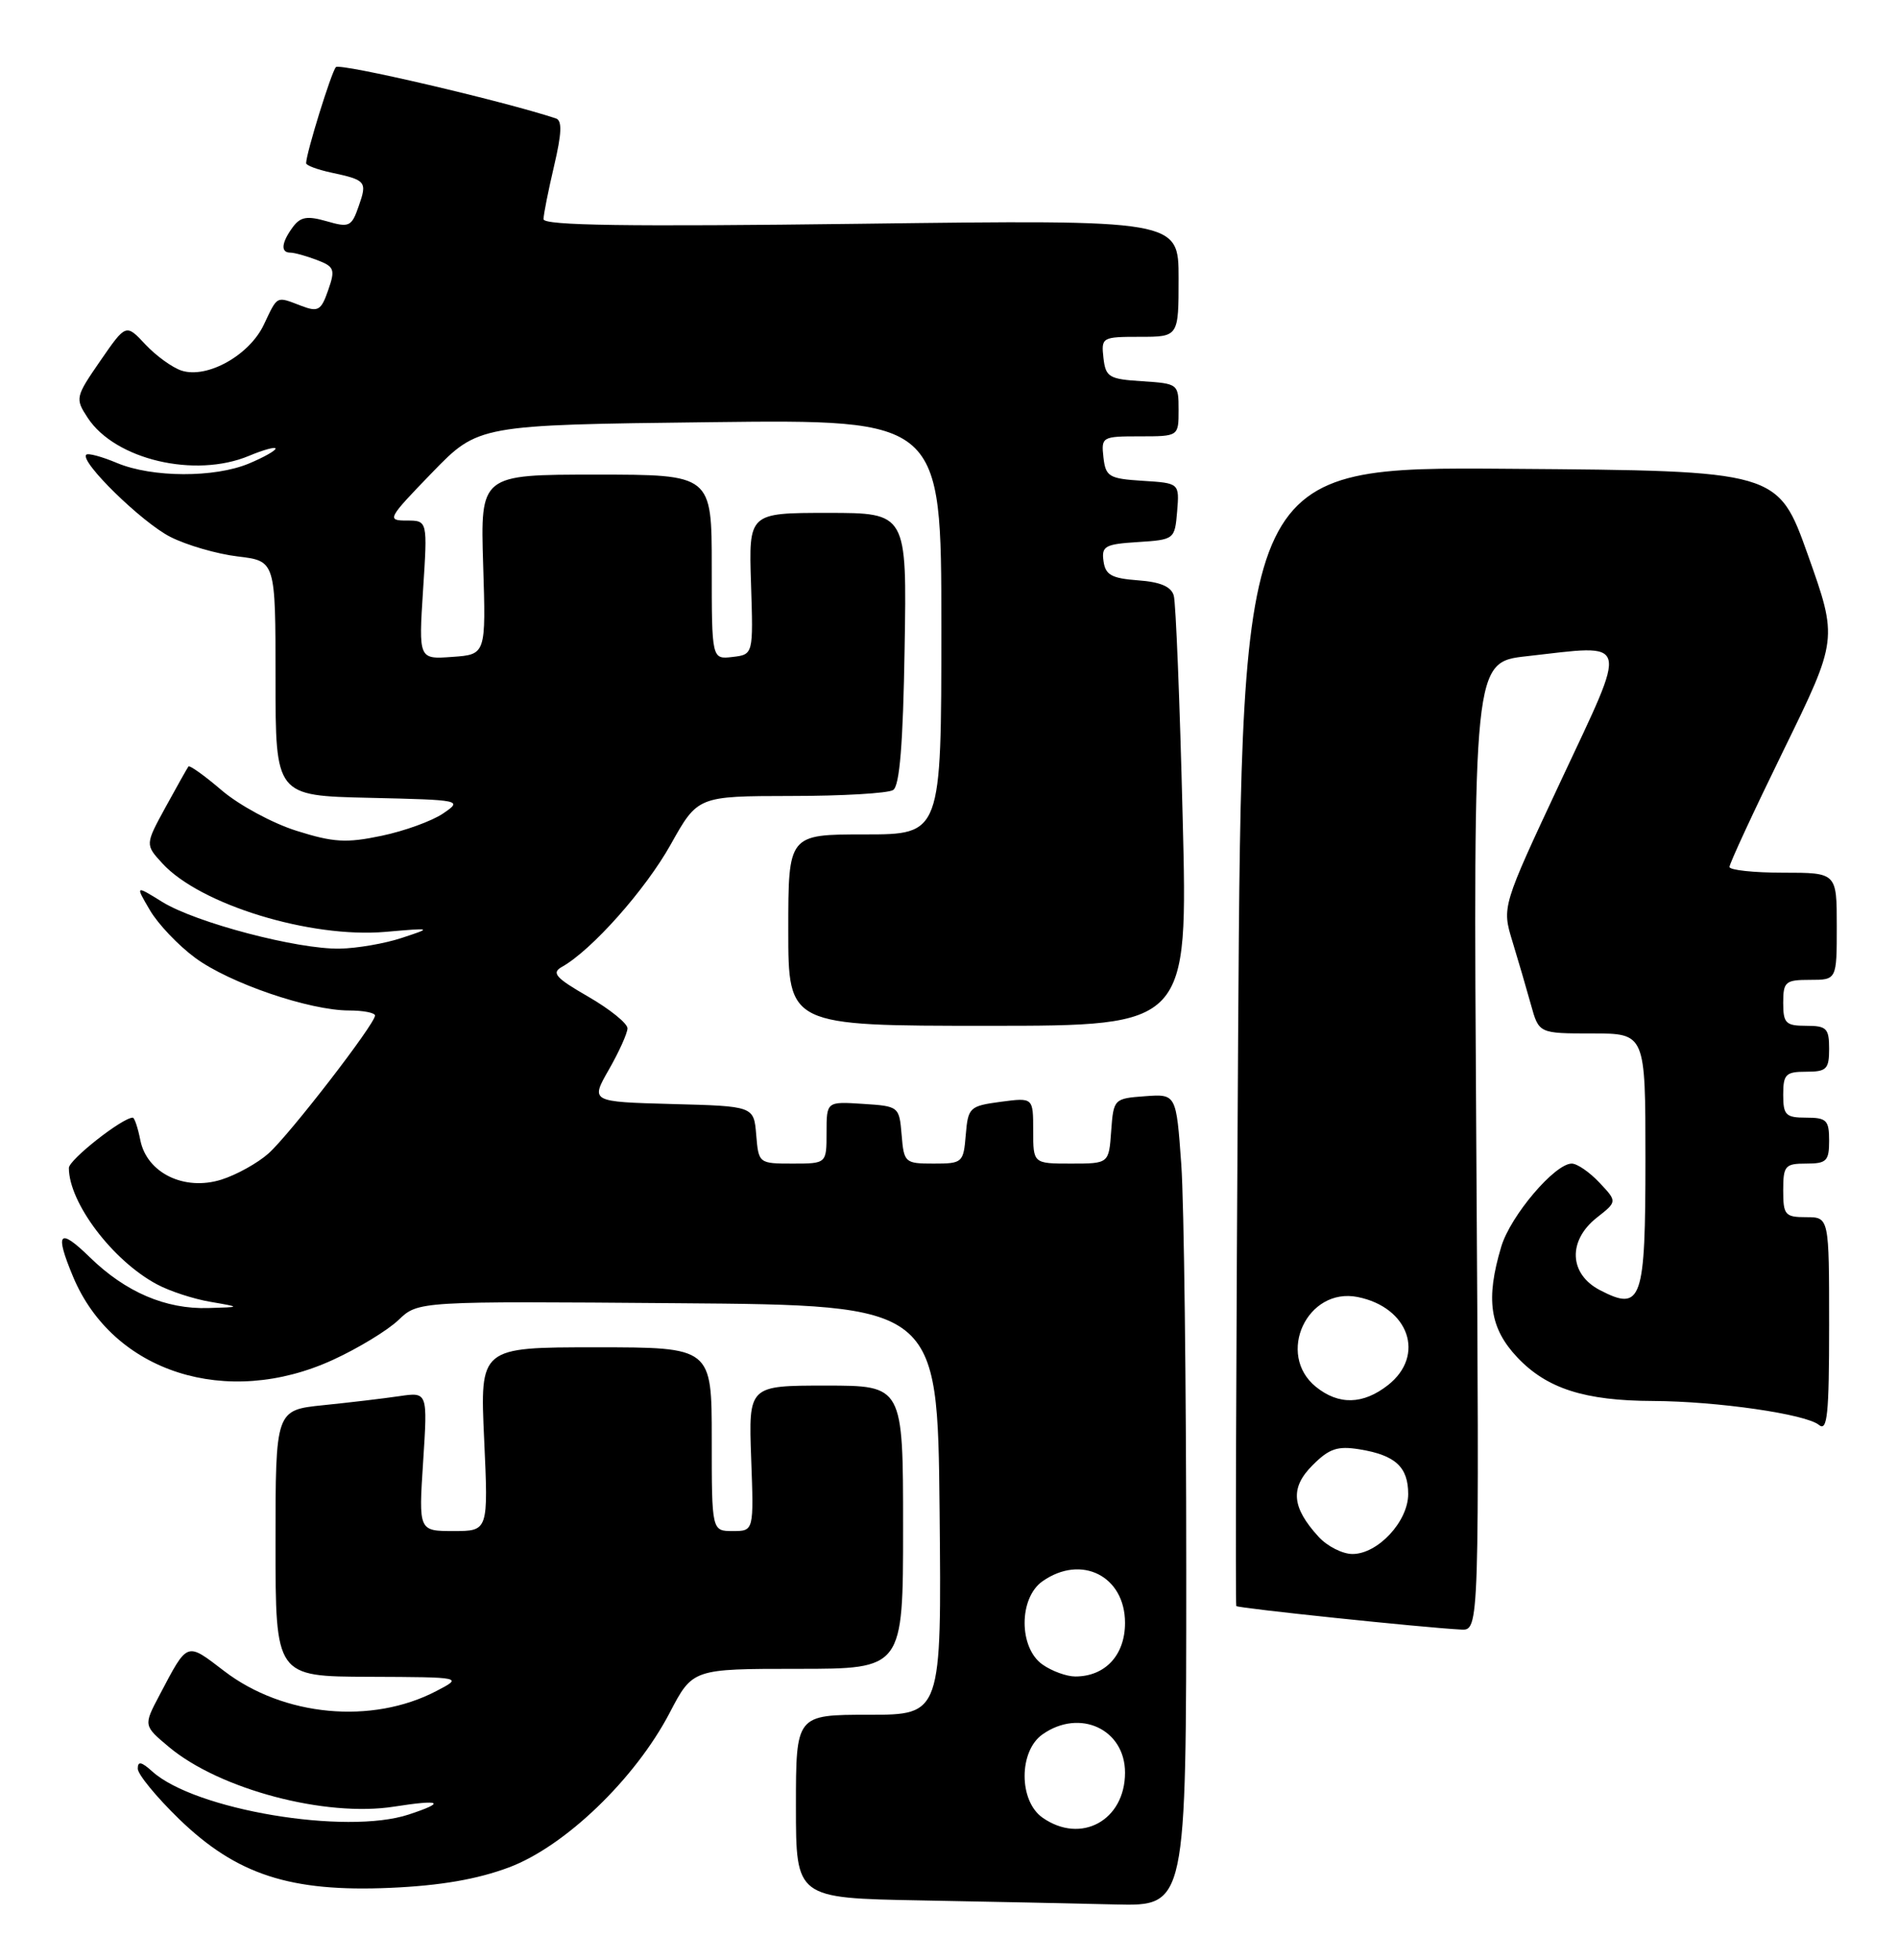 <?xml version="1.0" encoding="UTF-8" standalone="no"?>
<!DOCTYPE svg PUBLIC "-//W3C//DTD SVG 1.1//EN" "http://www.w3.org/Graphics/SVG/1.1/DTD/svg11.dtd" >
<svg xmlns="http://www.w3.org/2000/svg" xmlns:xlink="http://www.w3.org/1999/xlink" version="1.1" viewBox="0 0 248 256">
 <g >
 <path fill="currentColor"
d=" M 155.00 205.15 C 155.00 181.04 154.71 157.17 154.35 152.10 C 153.69 142.90 153.69 142.90 149.60 143.20 C 145.55 143.50 145.50 143.55 145.19 147.75 C 144.89 152.00 144.89 152.00 139.94 152.00 C 135.00 152.00 135.00 152.00 135.00 147.68 C 135.00 143.37 135.00 143.37 130.75 143.93 C 126.68 144.48 126.49 144.66 126.19 148.25 C 125.89 151.89 125.76 152.00 122.00 152.00 C 118.24 152.00 118.11 151.89 117.81 148.25 C 117.50 144.54 117.45 144.50 112.75 144.20 C 108.00 143.89 108.00 143.89 108.00 147.95 C 108.00 152.00 108.00 152.00 103.56 152.00 C 99.15 152.00 99.12 151.97 98.81 148.25 C 98.50 144.50 98.50 144.50 87.83 144.22 C 77.15 143.93 77.15 143.93 79.56 139.72 C 80.89 137.40 81.98 134.97 81.99 134.33 C 81.99 133.69 79.69 131.83 76.87 130.20 C 72.58 127.73 72.02 127.09 73.43 126.30 C 77.31 124.13 84.33 116.23 87.63 110.33 C 91.17 104.00 91.17 104.00 103.34 103.98 C 110.03 103.98 116.04 103.63 116.70 103.20 C 117.55 102.67 118.00 97.16 118.20 84.72 C 118.50 67.00 118.50 67.00 108.17 67.00 C 97.83 67.00 97.83 67.00 98.13 76.25 C 98.43 85.50 98.43 85.50 95.71 85.82 C 93.00 86.13 93.00 86.13 93.00 74.07 C 93.00 62.00 93.00 62.00 77.88 62.00 C 62.77 62.00 62.77 62.00 63.13 73.75 C 63.50 85.50 63.50 85.50 59.10 85.81 C 54.70 86.13 54.70 86.13 55.28 77.06 C 55.87 68.00 55.87 68.00 53.14 68.00 C 50.51 68.00 50.64 67.75 56.45 61.75 C 62.50 55.51 62.50 55.51 92.75 55.15 C 123.00 54.79 123.00 54.79 123.00 81.89 C 123.00 109.00 123.00 109.00 113.00 109.00 C 103.00 109.00 103.00 109.00 103.00 121.50 C 103.00 134.00 103.00 134.00 129.11 134.00 C 155.22 134.00 155.22 134.00 154.53 106.75 C 154.16 91.76 153.64 78.74 153.37 77.81 C 153.04 76.63 151.62 76.02 148.70 75.81 C 145.25 75.55 144.44 75.11 144.19 73.31 C 143.91 71.34 144.38 71.08 148.69 70.81 C 153.45 70.50 153.50 70.46 153.81 66.81 C 154.11 63.11 154.11 63.11 149.31 62.81 C 144.90 62.53 144.47 62.27 144.18 59.75 C 143.88 57.07 144.00 57.00 148.93 57.00 C 154.00 57.00 154.00 57.00 154.00 53.55 C 154.00 50.15 153.94 50.11 149.25 49.80 C 144.90 49.53 144.47 49.27 144.18 46.75 C 143.88 44.07 144.00 44.00 148.93 44.00 C 154.00 44.00 154.00 44.00 154.00 36.35 C 154.00 28.70 154.00 28.70 112.50 29.23 C 82.00 29.62 71.00 29.46 71.02 28.63 C 71.02 28.01 71.65 24.88 72.40 21.67 C 73.40 17.41 73.47 15.75 72.64 15.47 C 65.79 13.20 44.41 8.21 43.89 8.77 C 43.29 9.42 40.00 20.04 40.00 21.32 C 40.00 21.61 41.46 22.15 43.25 22.54 C 47.84 23.52 48.00 23.71 46.87 26.93 C 45.94 29.61 45.64 29.76 42.68 28.90 C 40.13 28.17 39.25 28.32 38.25 29.68 C 36.77 31.70 36.64 33.00 37.93 33.00 C 38.45 33.00 40.01 33.43 41.40 33.96 C 43.69 34.83 43.83 35.19 42.88 37.91 C 41.96 40.57 41.57 40.79 39.36 39.95 C 36.04 38.68 36.31 38.55 34.47 42.42 C 32.58 46.41 27.09 49.48 23.74 48.42 C 22.53 48.03 20.40 46.49 19.00 45.00 C 16.46 42.28 16.46 42.28 13.11 47.13 C 9.85 51.86 9.80 52.05 11.46 54.58 C 15.04 60.04 25.47 62.50 32.53 59.55 C 34.44 58.75 36.00 58.33 36.00 58.60 C 36.00 58.88 34.44 59.75 32.53 60.55 C 28.03 62.43 19.90 62.40 15.31 60.49 C 13.32 59.65 11.50 59.16 11.27 59.40 C 10.39 60.28 18.52 68.23 22.25 70.13 C 24.39 71.22 28.36 72.37 31.07 72.69 C 36.00 73.28 36.00 73.28 36.00 88.61 C 36.00 103.94 36.00 103.94 48.25 104.22 C 60.33 104.50 60.46 104.52 57.89 106.27 C 56.45 107.25 52.84 108.56 49.86 109.18 C 45.25 110.15 43.57 110.05 38.75 108.53 C 35.62 107.55 31.23 105.17 28.98 103.25 C 26.74 101.33 24.78 99.93 24.62 100.13 C 24.47 100.33 23.13 102.71 21.65 105.41 C 18.96 110.33 18.96 110.33 21.23 112.80 C 26.16 118.17 40.55 122.58 50.37 121.73 C 56.50 121.20 56.50 121.20 52.50 122.52 C 50.30 123.25 46.66 123.88 44.41 123.92 C 38.89 124.03 25.60 120.53 21.22 117.83 C 17.67 115.63 17.67 115.63 19.59 118.90 C 20.64 120.70 23.30 123.50 25.50 125.12 C 29.96 128.42 40.43 132.00 45.61 132.00 C 47.47 132.00 49.00 132.30 49.00 132.66 C 49.00 133.77 37.82 148.24 35.08 150.68 C 33.66 151.94 30.89 153.48 28.91 154.10 C 24.08 155.61 19.20 153.23 18.34 148.96 C 18.02 147.33 17.57 146.00 17.35 146.00 C 15.99 146.00 9.00 151.50 9.00 152.57 C 9.00 157.12 14.72 164.68 20.50 167.77 C 22.15 168.66 25.30 169.69 27.50 170.06 C 31.50 170.75 31.50 170.75 27.22 170.87 C 21.65 171.04 16.41 168.79 11.75 164.25 C 7.70 160.30 7.12 160.96 9.55 166.78 C 14.77 179.26 29.62 184.01 43.50 177.64 C 46.80 176.13 50.66 173.78 52.07 172.43 C 54.64 169.97 54.64 169.97 88.57 170.24 C 122.50 170.50 122.50 170.50 122.77 197.25 C 123.03 224.00 123.03 224.00 113.52 224.00 C 104.00 224.00 104.00 224.00 104.00 235.98 C 104.00 247.95 104.00 247.95 120.25 248.25 C 129.19 248.42 140.66 248.65 145.75 248.78 C 155.00 249.00 155.00 249.00 155.00 205.15 Z  M 66.50 243.94 C 73.82 241.20 82.99 232.38 87.50 223.75 C 90.50 218.00 90.50 218.00 104.25 218.00 C 118.00 218.00 118.00 218.00 118.00 199.50 C 118.00 181.00 118.00 181.00 107.90 181.00 C 97.81 181.00 97.81 181.00 98.15 190.50 C 98.50 200.00 98.50 200.00 95.75 200.00 C 93.00 200.00 93.00 200.00 93.00 188.00 C 93.00 176.00 93.00 176.00 77.85 176.00 C 62.71 176.00 62.71 176.00 63.26 188.00 C 63.81 200.00 63.81 200.00 59.26 200.00 C 54.70 200.00 54.70 200.00 55.29 190.92 C 55.88 181.84 55.88 181.84 52.19 182.38 C 50.16 182.68 45.69 183.21 42.25 183.56 C 36.00 184.20 36.00 184.20 36.00 201.60 C 36.00 219.00 36.00 219.00 48.25 219.04 C 60.50 219.09 60.50 219.09 57.00 220.91 C 48.58 225.30 37.06 224.22 29.32 218.31 C 24.29 214.47 24.58 214.36 20.83 221.46 C 18.74 225.42 18.74 225.42 22.10 228.23 C 28.72 233.75 42.54 237.41 51.50 236.00 C 57.64 235.04 58.33 235.41 53.41 237.03 C 45.21 239.74 25.43 236.42 19.89 231.40 C 18.48 230.13 18.00 230.03 18.00 231.04 C 18.00 231.78 20.44 234.75 23.41 237.63 C 30.92 244.90 37.94 247.18 51.00 246.61 C 57.57 246.32 62.35 245.49 66.50 243.94 Z  M 192.90 149.75 C 192.50 86.50 192.50 86.50 199.50 85.72 C 213.13 84.19 212.82 83.07 203.96 101.98 C 196.24 118.46 196.24 118.46 197.62 122.98 C 198.38 125.47 199.47 129.19 200.04 131.25 C 201.08 135.00 201.08 135.00 208.04 135.00 C 215.00 135.00 215.00 135.00 215.00 151.38 C 215.00 169.98 214.52 171.36 209.07 168.54 C 205.01 166.44 204.82 162.07 208.66 159.05 C 211.32 156.96 211.32 156.96 208.98 154.48 C 207.70 153.12 206.08 152.00 205.37 152.00 C 203.16 152.00 197.37 158.81 196.16 162.85 C 194.10 169.72 194.65 173.49 198.26 177.32 C 202.11 181.39 207.04 182.98 216.00 183.01 C 224.35 183.05 235.96 184.72 237.67 186.14 C 238.77 187.05 239.00 184.75 239.00 173.12 C 239.00 159.00 239.00 159.00 236.00 159.00 C 233.24 159.00 233.00 158.72 233.00 155.50 C 233.00 152.28 233.24 152.00 236.00 152.00 C 238.67 152.00 239.00 151.67 239.00 149.00 C 239.00 146.33 238.67 146.00 236.00 146.00 C 233.33 146.00 233.00 145.67 233.00 143.00 C 233.00 140.33 233.33 140.00 236.00 140.00 C 238.67 140.00 239.00 139.67 239.00 137.00 C 239.00 134.33 238.67 134.00 236.00 134.00 C 233.33 134.00 233.00 133.67 233.00 131.00 C 233.00 128.24 233.28 128.00 236.50 128.00 C 240.00 128.00 240.00 128.00 240.00 121.00 C 240.00 114.00 240.00 114.00 233.00 114.00 C 229.15 114.00 225.99 113.66 225.98 113.25 C 225.97 112.84 229.15 105.97 233.05 98.00 C 240.14 83.50 240.14 83.50 236.23 72.50 C 232.31 61.50 232.31 61.50 197.29 61.24 C 162.26 60.97 162.26 60.97 161.78 135.24 C 161.52 176.08 161.41 209.63 161.54 209.80 C 161.75 210.08 185.87 212.61 190.90 212.87 C 193.30 213.00 193.30 213.00 192.90 149.75 Z  M 136.22 237.44 C 133.10 235.25 133.10 228.75 136.22 226.56 C 141.09 223.14 147.00 225.89 147.00 231.56 C 147.00 237.81 141.24 240.96 136.22 237.44 Z  M 136.22 217.44 C 133.10 215.25 133.10 208.75 136.22 206.56 C 141.30 203.00 147.00 205.88 147.00 212.00 C 147.00 216.21 144.41 219.00 140.50 219.00 C 139.37 219.00 137.44 218.30 136.22 217.44 Z  M 172.29 200.75 C 168.77 196.90 168.55 194.35 171.51 191.40 C 173.68 189.22 174.76 188.86 177.66 189.33 C 182.32 190.09 184.00 191.63 184.00 195.17 C 184.00 198.74 180.04 203.00 176.72 203.00 C 175.42 203.00 173.42 201.99 172.29 200.75 Z  M 171.94 181.16 C 166.71 176.91 170.80 168.11 177.40 169.43 C 184.10 170.77 186.28 177.06 181.37 180.93 C 178.11 183.49 174.92 183.57 171.94 181.16 Z "/>
</g>
</svg>